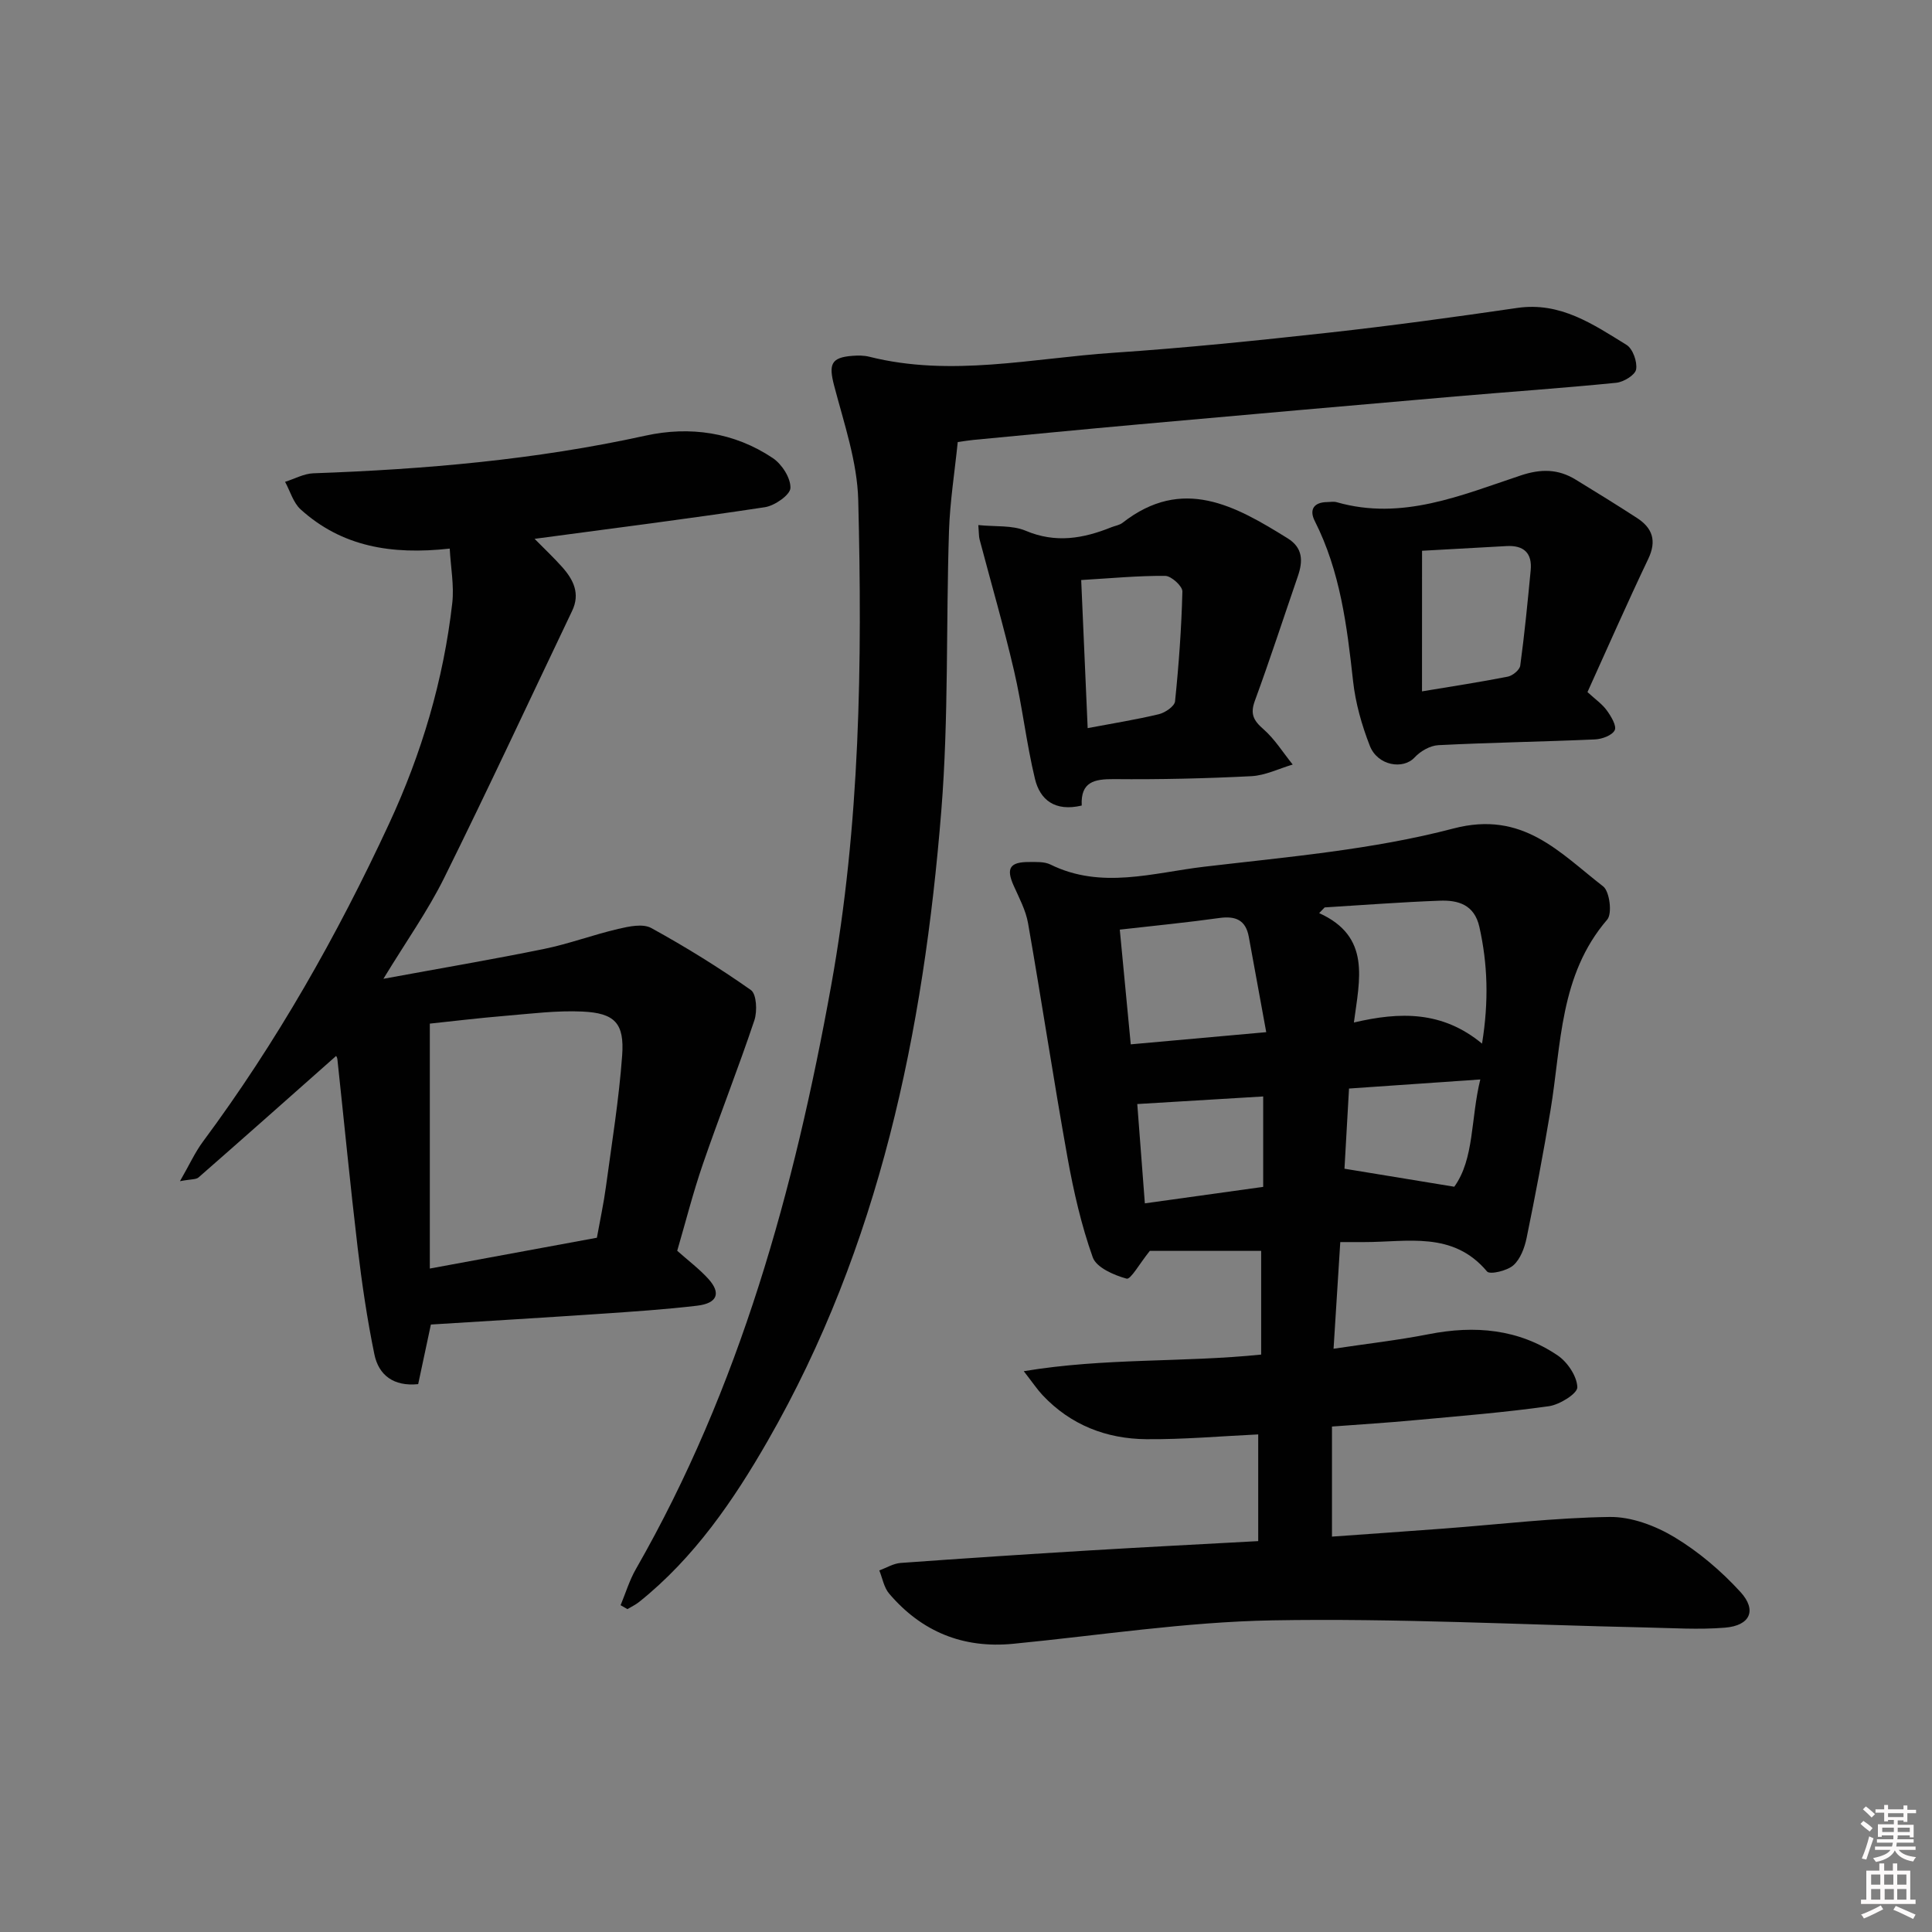 <svg enable-background="new 0 0 400 400" viewBox="0 0 400 400" xmlns="http://www.w3.org/2000/svg"><rect x="0" y="0" width="400" height="400" fill="#808080" stroke="none"/><path d="m385.2 377.6.6-.6c.6.4 1.3.9 1.9 1.5l-.6.7c-.8-.6-1.4-1.1-1.9-1.6zm.3 7.1c.6-1.4 1.1-2.9 1.5-4.5.3.1.6.3.9.4-.5 1.4-1 2.9-1.5 4.4l-.9-.2zm.2-10.1.6-.6c.7.5 1.3 1.1 1.9 1.6l-.7.7c-.6-.6-1.2-1.2-1.8-1.7zm8.4-.8h.8v.9h1.8v.7h-1.8v1.8h-.8v-.3h-1.2v.9h3.3v2.6h-.8v-.4h-2.5c0 .3 0 .6-.1.8h3.4v.7h-3.5c0 .3-.1.6-.1.8h4v.7h-3.5c.7.9 1.9 1.3 3.6 1.5-.2.2-.4.5-.6.9-1.9-.3-3.2-1.1-3.8-2.3-.5 1.1-1.8 2-3.9 2.4-.2-.3-.4-.5-.6-.8 1.9-.4 3.1-.9 3.6-1.7h-3.2v-.7h3.5c.1-.2.1-.5.2-.8h-3.3v-.7h3.4c0-.2 0-.5 0-.8h-2.4v.3h-.8v-2.6h3.3v-.9h-1.2v.3h-.8v-1.8h-1.8v-.7h1.8v-.9h.8v.9h3.2zm-4.4 5.5h2.4c0-.3 0-.6 0-.9h-2.4zm1.2-3.1h3.2v-.8h-3.2zm4.4 2.2h-2.4v.9h2.5v-.9z" fill="#fcfafa"/><path d="m389.2 385.8h.9v1.5h1.8v-1.5h.9v1.5h2.7v6h1.1v.9h-11.3v-.9h1.1v-6h2.7v-1.5zm.2 8.7.5.8c-1.2.6-2.5 1.3-4 1.9-.2-.3-.3-.6-.6-.8 1.6-.6 3-1.3 4.1-1.9zm-2-4.3h1.9v-2.1h-1.9zm0 3.1h1.9v-2.2h-1.9zm2.7-3.1h1.9v-2.1h-1.9zm.1 3.1h1.9v-2.2h-1.9zm2.3 1.3c1.4.6 2.7 1.2 4.1 1.8l-.5.9c-1.5-.7-2.8-1.4-4.1-1.9zm2.2-6.5h-1.9v2.1h1.9zm-1.9 5.2h1.9v-2.2h-1.9z" fill="#fcfafa"/><g fill="#010101"><path d="m275.77 295.35v22.79c7.8-.56 15.51-1.09 23.21-1.67 11.43-.86 22.85-2.24 34.29-2.4 4.48-.06 9.45 1.81 13.38 4.17 5.04 3.03 9.71 7.01 13.69 11.36 3.47 3.8 2 6.96-3.18 7.39-5.45.45-10.97.07-16.46-.04-25.78-.56-51.57-1.93-77.34-1.47-17.89.32-35.73 3.11-53.59 4.85-10.39 1.01-18.96-2.5-25.68-10.39-1.08-1.26-1.38-3.18-2.04-4.8 1.48-.54 2.92-1.44 4.43-1.55 13.09-.95 26.19-1.81 39.29-2.6 11.44-.69 22.9-1.27 34.73-1.92 0-7.51 0-14.72 0-22.09-7.73.36-15.46 1.06-23.18.99-8.26-.08-15.64-2.93-21.45-9.1-1.11-1.18-2.01-2.54-3.91-4.98 16.85-2.8 32.89-1.77 49.15-3.44 0-7.09 0-14.27 0-21.47-8.24 0-16.31 0-23.05 0-2.15 2.66-3.96 5.98-4.81 5.75-2.62-.72-6.25-2.29-7.01-4.42-2.37-6.65-3.96-13.65-5.22-20.62-2.9-16.15-5.34-32.37-8.17-48.53-.47-2.71-1.86-5.28-3-7.84-1.57-3.53-.79-4.86 3.19-4.85 1.49 0 3.18-.1 4.44.52 10.54 5.2 21.28 1.7 31.8.46 17.3-2.04 34.88-3.52 51.64-7.92 14.42-3.78 21.97 5.01 30.99 11.98 1.35 1.04 1.92 5.64.85 6.88-9.9 11.5-9.48 25.86-11.75 39.51-1.47 8.83-3.14 17.63-4.94 26.4-.42 2.04-1.29 4.39-2.76 5.68-1.28 1.13-4.85 1.96-5.43 1.27-7.08-8.44-16.53-6.07-25.47-6.09-1.48 0-2.96 0-4.92 0-.45 7.2-.89 14.08-1.39 22.08 6.85-1.03 13.33-1.76 19.7-3.01 9.53-1.87 18.6-1.1 26.73 4.42 2.02 1.38 3.97 4.3 4.04 6.56.04 1.31-3.65 3.61-5.88 3.93-9.2 1.29-18.48 2.04-27.74 2.89-5.59.53-11.22.87-17.18 1.32zm-1.51-107.48c-.38.39-.76.78-1.14 1.18 10.77 4.87 8.36 13.7 7.19 22.65 9.53-2.24 18.31-2.43 26.53 4.37 1.43-8.86 1.16-16.5-.55-24.16-1.04-4.63-4.41-5.58-8.23-5.43-7.95.29-15.87.91-23.8 1.39zm-42.42 4.6c.75 7.81 1.48 15.46 2.27 23.75 9.55-.86 18.5-1.66 28.05-2.52-1.3-7.11-2.46-13.42-3.61-19.74-.63-3.49-2.74-4.36-6.08-3.9-6.55.92-13.14 1.56-20.63 2.41zm29.69 34.54c-8.81.53-17.29 1.04-26.07 1.57.54 7.02 1.04 13.56 1.57 20.56 8.6-1.2 16.54-2.31 24.5-3.41 0-6.45 0-12.37 0-18.72zm39.56 18.69c4.18-5.78 3.38-14.05 5.39-22.21-9.57.66-18.26 1.26-27.18 1.88-.34 5.96-.66 11.62-.94 16.6 7.4 1.22 14.3 2.35 22.73 3.73z"/><path d="m93.11 113.58c-12.13 1.35-22.39-.44-30.86-8.11-1.54-1.39-2.17-3.78-3.23-5.71 1.95-.61 3.89-1.7 5.86-1.77 23.12-.82 46.07-2.8 68.75-7.79 9.17-2.02 18.36-.73 26.37 4.64 1.88 1.26 3.72 4.12 3.65 6.19-.04 1.43-3.25 3.67-5.28 3.98-15.56 2.36-31.18 4.34-47.69 6.55 2.18 2.21 4.04 3.96 5.72 5.85 2.32 2.61 3.77 5.49 2.05 9.07-8.81 18.45-17.43 37-26.51 55.32-3.36 6.78-7.8 13.03-12.56 20.85 11.89-2.19 22.61-4.01 33.25-6.18 5.19-1.06 10.21-2.95 15.37-4.15 2.21-.52 5.1-1.14 6.84-.18 7.1 3.9 14.01 8.18 20.63 12.84 1.17.83 1.34 4.38.72 6.25-3.35 10-7.24 19.82-10.67 29.79-2.04 5.93-3.58 12.03-5.31 17.94 2.29 2.04 4.57 3.75 6.45 5.82 2.67 2.95 1.87 5.05-2.32 5.55-6.6.78-13.24 1.22-19.87 1.67-11.6.79-23.21 1.48-35.26 2.23-.87 4.08-1.75 8.21-2.63 12.34-5.07.52-8.18-1.84-9.07-6.18-1.5-7.28-2.58-14.66-3.46-22.04-1.54-13.01-2.8-26.05-4.2-39.08-.05-.42-.37-.82-.28-.63-9.47 8.39-18.94 16.8-28.47 25.14-.52.45-1.53.33-3.84.77 1.96-3.4 3.12-5.99 4.78-8.22 15.23-20.52 27.76-42.62 38.5-65.76 6.76-14.56 11.29-29.79 13.1-45.74.4-3.6-.32-7.34-.53-11.25zm30.47 142.68c.68-3.78 1.42-7.18 1.88-10.62 1.22-9.02 2.69-18.03 3.35-27.1.49-6.71-1.53-8.8-8.25-9.11-5.27-.24-10.59.44-15.87.88-5.54.46-11.07 1.13-15.7 1.62v50.71c12.09-2.23 23.12-4.26 34.59-6.38z"/><path d="m128.49 332.34c1.04-2.51 1.83-5.16 3.17-7.49 21.53-37.58 32.79-78.52 40.42-120.78 6.02-33.32 6.45-66.88 5.61-100.5-.2-7.95-2.94-15.89-4.99-23.72-1.15-4.41-.68-5.85 3.81-6.18 1.15-.09 2.37-.09 3.48.19 16.9 4.25 33.68.31 50.48-.82 14.92-1 29.8-2.53 44.67-4.17 13.04-1.44 26.04-3.23 39.02-5.12 8.91-1.29 15.69 3.4 22.59 7.65 1.3.8 2.26 3.49 1.99 5.08-.19 1.16-2.59 2.62-4.12 2.77-11.08 1.11-22.19 1.87-33.29 2.83-21.85 1.89-43.71 3.82-65.55 5.78-11.42 1.02-22.83 2.14-34.25 3.22-.96.09-1.92.26-3.24.44-.64 6.26-1.61 12.33-1.81 18.42-.63 19.3-.05 38.68-1.59 57.89-3.67 45.7-12.8 90.18-35.94 130.48-7.07 12.32-15.24 24.25-26.62 33.35-.74.59-1.61 1-2.43 1.49-.47-.26-.94-.53-1.41-.81z"/><path d="m223.96 166.78c-5.59 1.32-8.64-1.22-9.68-5.51-1.78-7.38-2.61-14.99-4.33-22.38-2.12-9.13-4.75-18.15-7.14-27.22-.16-.61-.12-1.27-.26-2.96 3.52.37 6.99-.01 9.79 1.17 6.21 2.63 11.93 1.63 17.76-.72.77-.31 1.68-.43 2.31-.92 12.42-9.71 23.32-3.54 34.18 3.21 3.19 1.98 3.19 4.73 2.12 7.84-2.96 8.6-5.77 17.25-8.9 25.79-.99 2.69-.33 4.06 1.74 5.86 2.37 2.07 4.09 4.87 6.09 7.35-2.85.84-5.67 2.26-8.56 2.41-9.47.48-18.97.7-28.45.61-4.07-.03-6.92.55-6.67 5.47zm1.23-16.03c5.32-1.01 10.07-1.76 14.73-2.88 1.31-.31 3.25-1.64 3.36-2.66.78-7.56 1.33-15.16 1.52-22.75.03-1.1-2.3-3.22-3.55-3.23-5.58-.05-11.17.49-17.4.86.46 10.49.89 20.37 1.34 30.66z"/><path d="m328.67 143.29c1.64 1.51 3.06 2.48 4 3.79.88 1.21 2.08 3.2 1.64 4.1-.53 1.08-2.64 1.85-4.11 1.91-10.8.48-21.61.64-32.41 1.19-1.7.09-3.71 1.24-4.9 2.53-2.39 2.6-7.67 1.72-9.28-2.39-1.67-4.28-2.97-8.85-3.47-13.4-1.26-11.42-2.65-22.72-7.94-33.17-1.17-2.32-.21-3.87 2.58-3.9.67-.01 1.38-.15 1.99.03 13.53 3.87 25.78-1.46 38.1-5.55 4.18-1.39 7.72-1.35 11.34.86 4.26 2.6 8.5 5.22 12.68 7.93 3.24 2.09 4.16 4.73 2.36 8.5-4.33 9.08-8.38 18.3-12.58 27.57zm-34.26-.15c6.14-1.02 11.98-1.91 17.77-3.05 1-.2 2.45-1.39 2.57-2.28.89-6.55 1.53-13.14 2.16-19.72.35-3.6-1.44-5.23-5.01-5.03-5.76.33-11.52.64-17.48.97-.01 9.76-.01 19.15-.01 29.11z"/></g></svg>